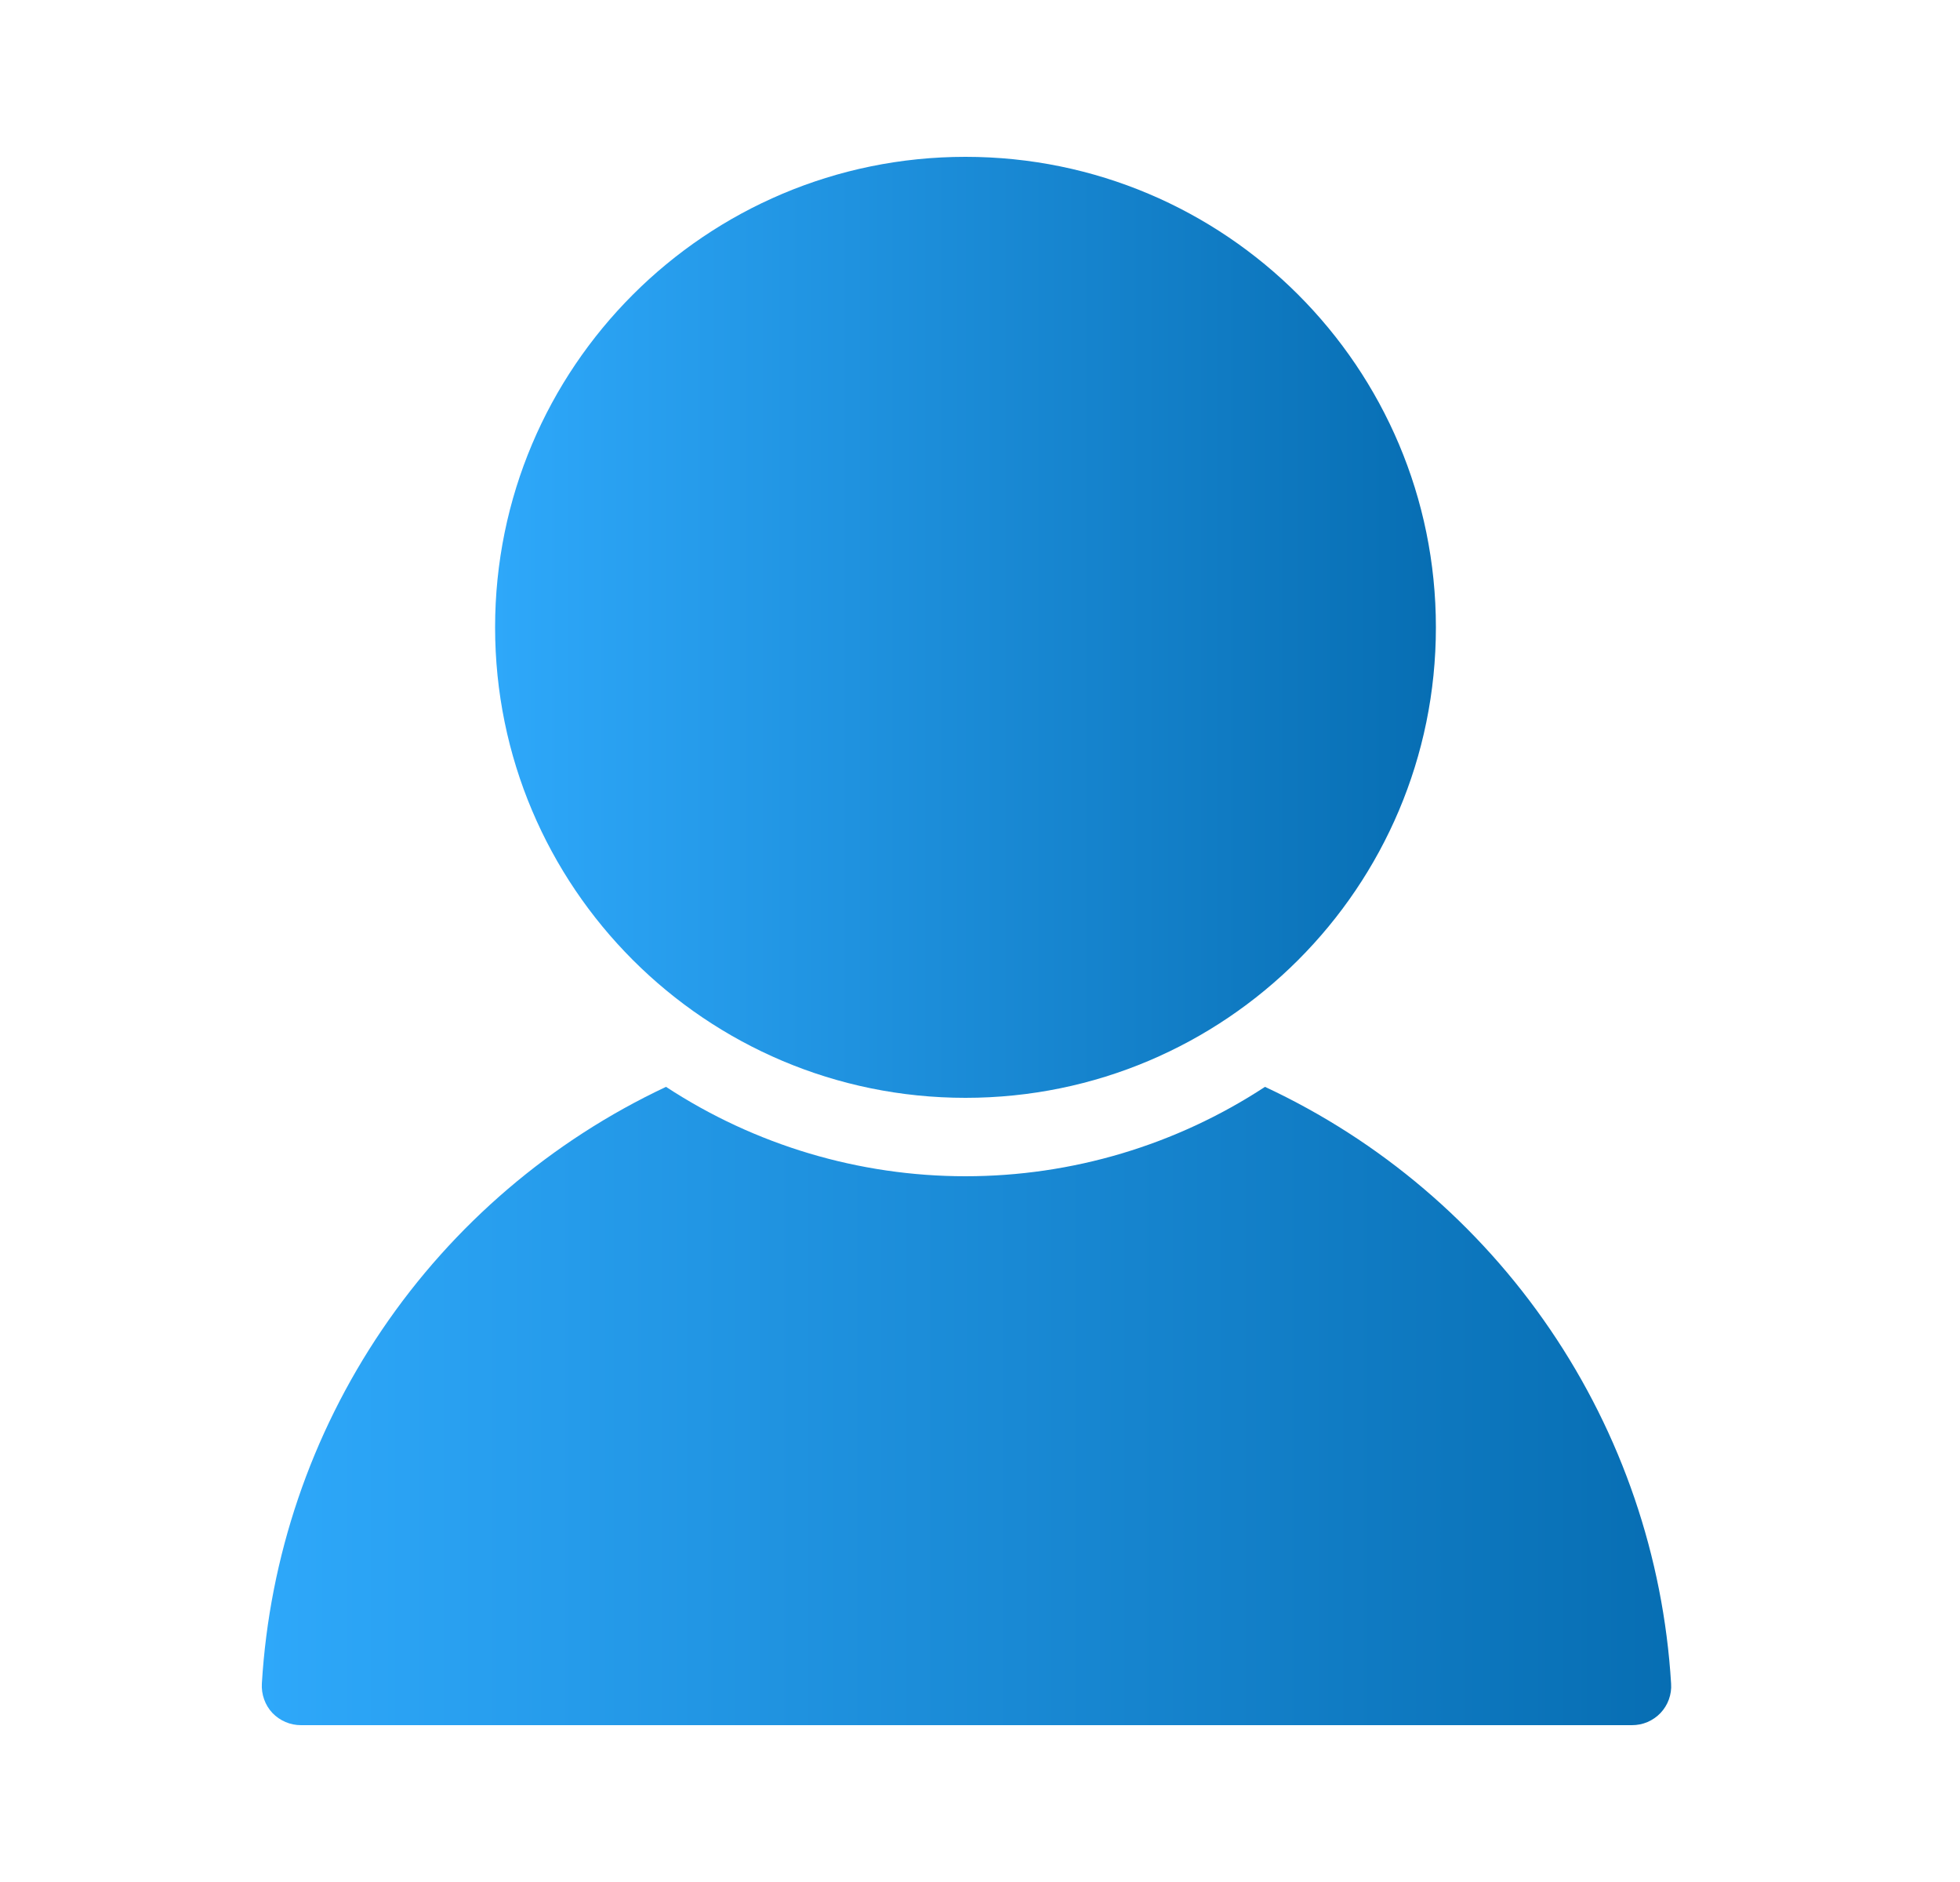 <svg width="25" height="24" viewBox="0 0 25 24" fill="none" xmlns="http://www.w3.org/2000/svg">
<path d="M16.135 13.86C15 14.604 13.673 15 12.315 15C10.958 15 9.631 14.604 8.495 13.86C7.032 14.548 5.78 15.618 4.873 16.957C3.966 18.296 3.437 19.855 3.34 21.47C3.336 21.538 3.346 21.607 3.369 21.671C3.392 21.736 3.428 21.795 3.475 21.845C3.522 21.894 3.579 21.933 3.642 21.96C3.705 21.987 3.772 22 3.84 22H20.815C20.884 22 20.951 21.987 21.014 21.96C21.077 21.933 21.133 21.894 21.18 21.845C21.227 21.795 21.264 21.736 21.287 21.671C21.31 21.607 21.32 21.538 21.315 21.47C21.217 19.853 20.684 18.292 19.772 16.953C18.86 15.613 17.604 14.545 16.135 13.86Z" fill="url(#paint0_linear_950_221)"/>
<path d="M12.315 14C15.629 14 18.315 11.314 18.315 8C18.315 4.686 15.629 2 12.315 2C9.002 2 6.315 4.686 6.315 8C6.315 11.314 9.002 14 12.315 14Z" fill="url(#paint1_linear_950_221)"/>
<defs>
<linearGradient id="paint0_linear_950_221" x1="3.339" y1="17.93" x2="21.316" y2="17.93" gradientUnits="userSpaceOnUse">
<stop stop-color="#2EA8FA"/>
<stop offset="1" stop-color="#076EB3"/>
</linearGradient>
<linearGradient id="paint1_linear_950_221" x1="6.315" y1="8" x2="18.315" y2="8" gradientUnits="userSpaceOnUse">
<stop stop-color="#2EA8FA"/>
<stop offset="1" stop-color="#076EB3"/>
</linearGradient>
</defs>
</svg>
